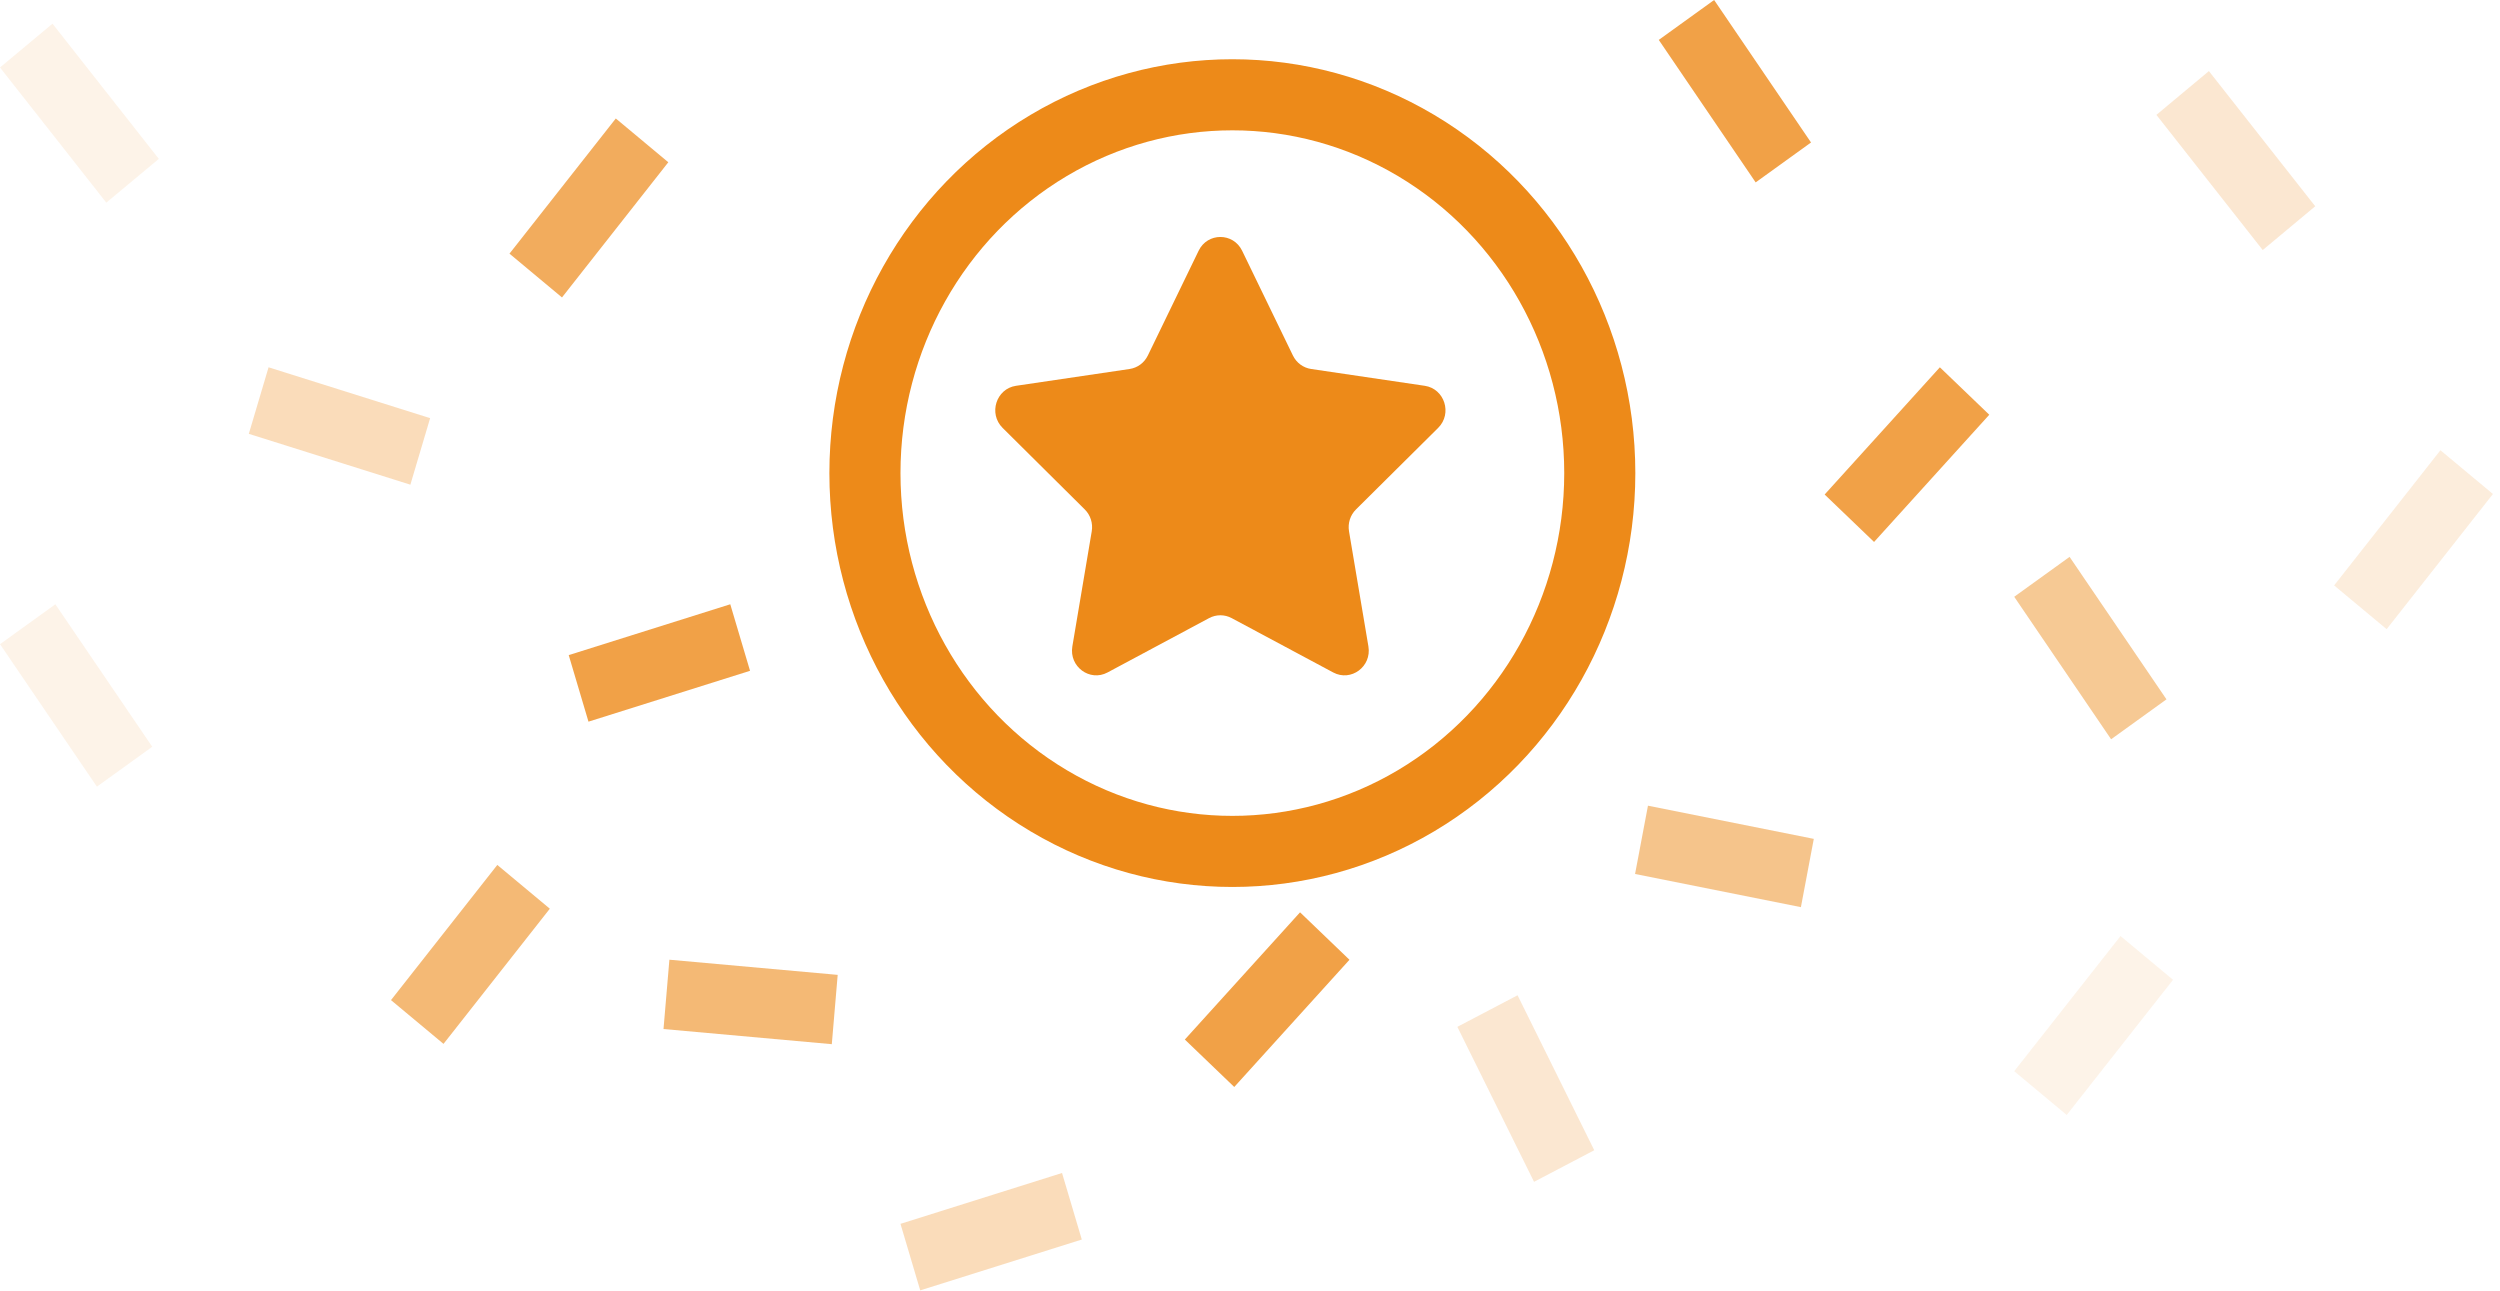 <?xml version="1.0" encoding="UTF-8"?>
<svg width="211px" height="109px" viewBox="0 0 211 109" version="1.1" xmlns="http://www.w3.org/2000/svg" xmlns:xlink="http://www.w3.org/1999/xlink">
    <!-- Generator: Sketch 51.1 (57501) - http://www.bohemiancoding.com/sketch -->
    <title>картинка</title>
    <desc>Created with Sketch.</desc>
    <defs></defs>
    <g id="Тест" stroke="none" stroke-width="1" fill="none" fill-rule="evenodd">
        <g id="Подсказка-(MV)" transform="translate(-105, -222)">
            <g id="картинка" transform="translate(105, 222)">
                <ellipse id="Oval-4" stroke="#ED8A19" stroke-width="6" cx="104.011" cy="39.93" rx="31.011" ry="31.93"></ellipse>
                <g id="star-(1)" transform="translate(84, 20)" fill="#ED8A19" fill-rule="nonzero">
                    <path d="M20.835,1.162 L25.121,10.003 C25.419,10.618 25.995,11.045 26.661,11.143 L36.246,12.561 C37.924,12.81 38.594,14.909 37.38,16.114 L30.445,22.997 C29.963,23.475 29.743,24.165 29.857,24.841 L31.494,34.559 C31.78,36.261 30.026,37.559 28.524,36.756 L19.952,32.168 C19.356,31.849 18.644,31.849 18.048,32.168 L9.476,36.756 C7.974,37.56 6.22,36.261 6.506,34.559 L8.143,24.841 C8.257,24.165 8.037,23.475 7.555,22.997 L0.62,16.114 C-0.594,14.909 0.076,12.809 1.754,12.561 L11.339,11.143 C12.005,11.045 12.581,10.618 12.879,10.003 L17.165,1.162 C17.915,-0.387 20.084,-0.387 20.835,1.162 Z" id="Shape"></path>
                </g>
                <polygon id="Rectangle-2" fill="#ED8A19" opacity="0.7" points="51.973 10 56.405 13.695 47.432 25.104 43 21.409"></polygon>
                <polygon id="Rectangle-2" fill="#ED8A19" opacity="0.15" points="205.973 38 210.405 41.695 201.432 53.104 197 49.409"></polygon>
                <polygon id="Rectangle-2" fill="#ED8A19" opacity="0.6" points="41.973 73 46.405 76.695 37.432 88.104 33 84.409"></polygon>
                <polygon id="Rectangle-2" fill="#ED8A19" opacity="0.1" points="178.973 79 183.405 82.695 174.432 94.104 170 90.409"></polygon>
                <polygon id="Rectangle-2" fill="#ED8A19" opacity="0.2" points="123 86.666 128.082 84 134.555 97.08 129.473 99.746"></polygon>
                <polygon id="Rectangle-2" fill="#ED8A19" opacity="0.5" points="138 73.764 139.088 68 153.084 70.801 151.996 76.565"></polygon>
                <polygon id="Rectangle-2" fill="#ED8A19" opacity="0.462" points="170 50.368 174.672 47 182.85 59.025 178.178 62.394"></polygon>
                <polygon id="Rectangle-2" fill="#ED8A19" opacity="0.8" points="140 3.368 144.672 0 152.85 12.025 148.178 15.394"></polygon>
                <polygon id="Rectangle-2" fill="#ED8A19" opacity="0.1" points="0 54.368 4.672 51 12.85 63.025 8.178 66.394"></polygon>
                <polygon id="Rectangle-2" fill="#ED8A19" opacity="0.8" points="163.724 31 167.895 35.005 158.171 45.741 154 41.737"></polygon>
                <polygon id="Rectangle-2" fill="#ED8A19" opacity="0.8" points="109.724 77 113.895 81.005 104.171 91.741 100 87.737"></polygon>
                <polygon id="Rectangle-2" fill="#ED8A19" opacity="0.8" points="61.635 51 63.303 56.616 49.667 60.908 48 55.292"></polygon>
                <polygon id="Rectangle-2" fill="#ED8A19" opacity="0.3" points="89.635 99 91.303 104.616 77.667 108.908 76 103.292"></polygon>
                <polygon id="Rectangle-2" fill="#ED8A19" opacity="0.3" points="22.667 31 36.303 35.292 34.635 40.908 21 36.616"></polygon>
                <polygon id="Rectangle-2" fill="#ED8A19" opacity="0.6" points="56.497 81 70.701 82.279 70.204 88.129 56 86.85"></polygon>
                <polygon id="Rectangle-2" fill="#ED8A19" opacity="0.2" points="186.432 6 195.405 17.409 190.973 21.104 182 9.695"></polygon>
                <polygon id="Rectangle-2" fill="#ED8A19" opacity="0.1" points="4.432 2 13.405 13.409 8.973 17.104 0 5.695"></polygon>
            </g>
        </g>
    </g>
</svg>